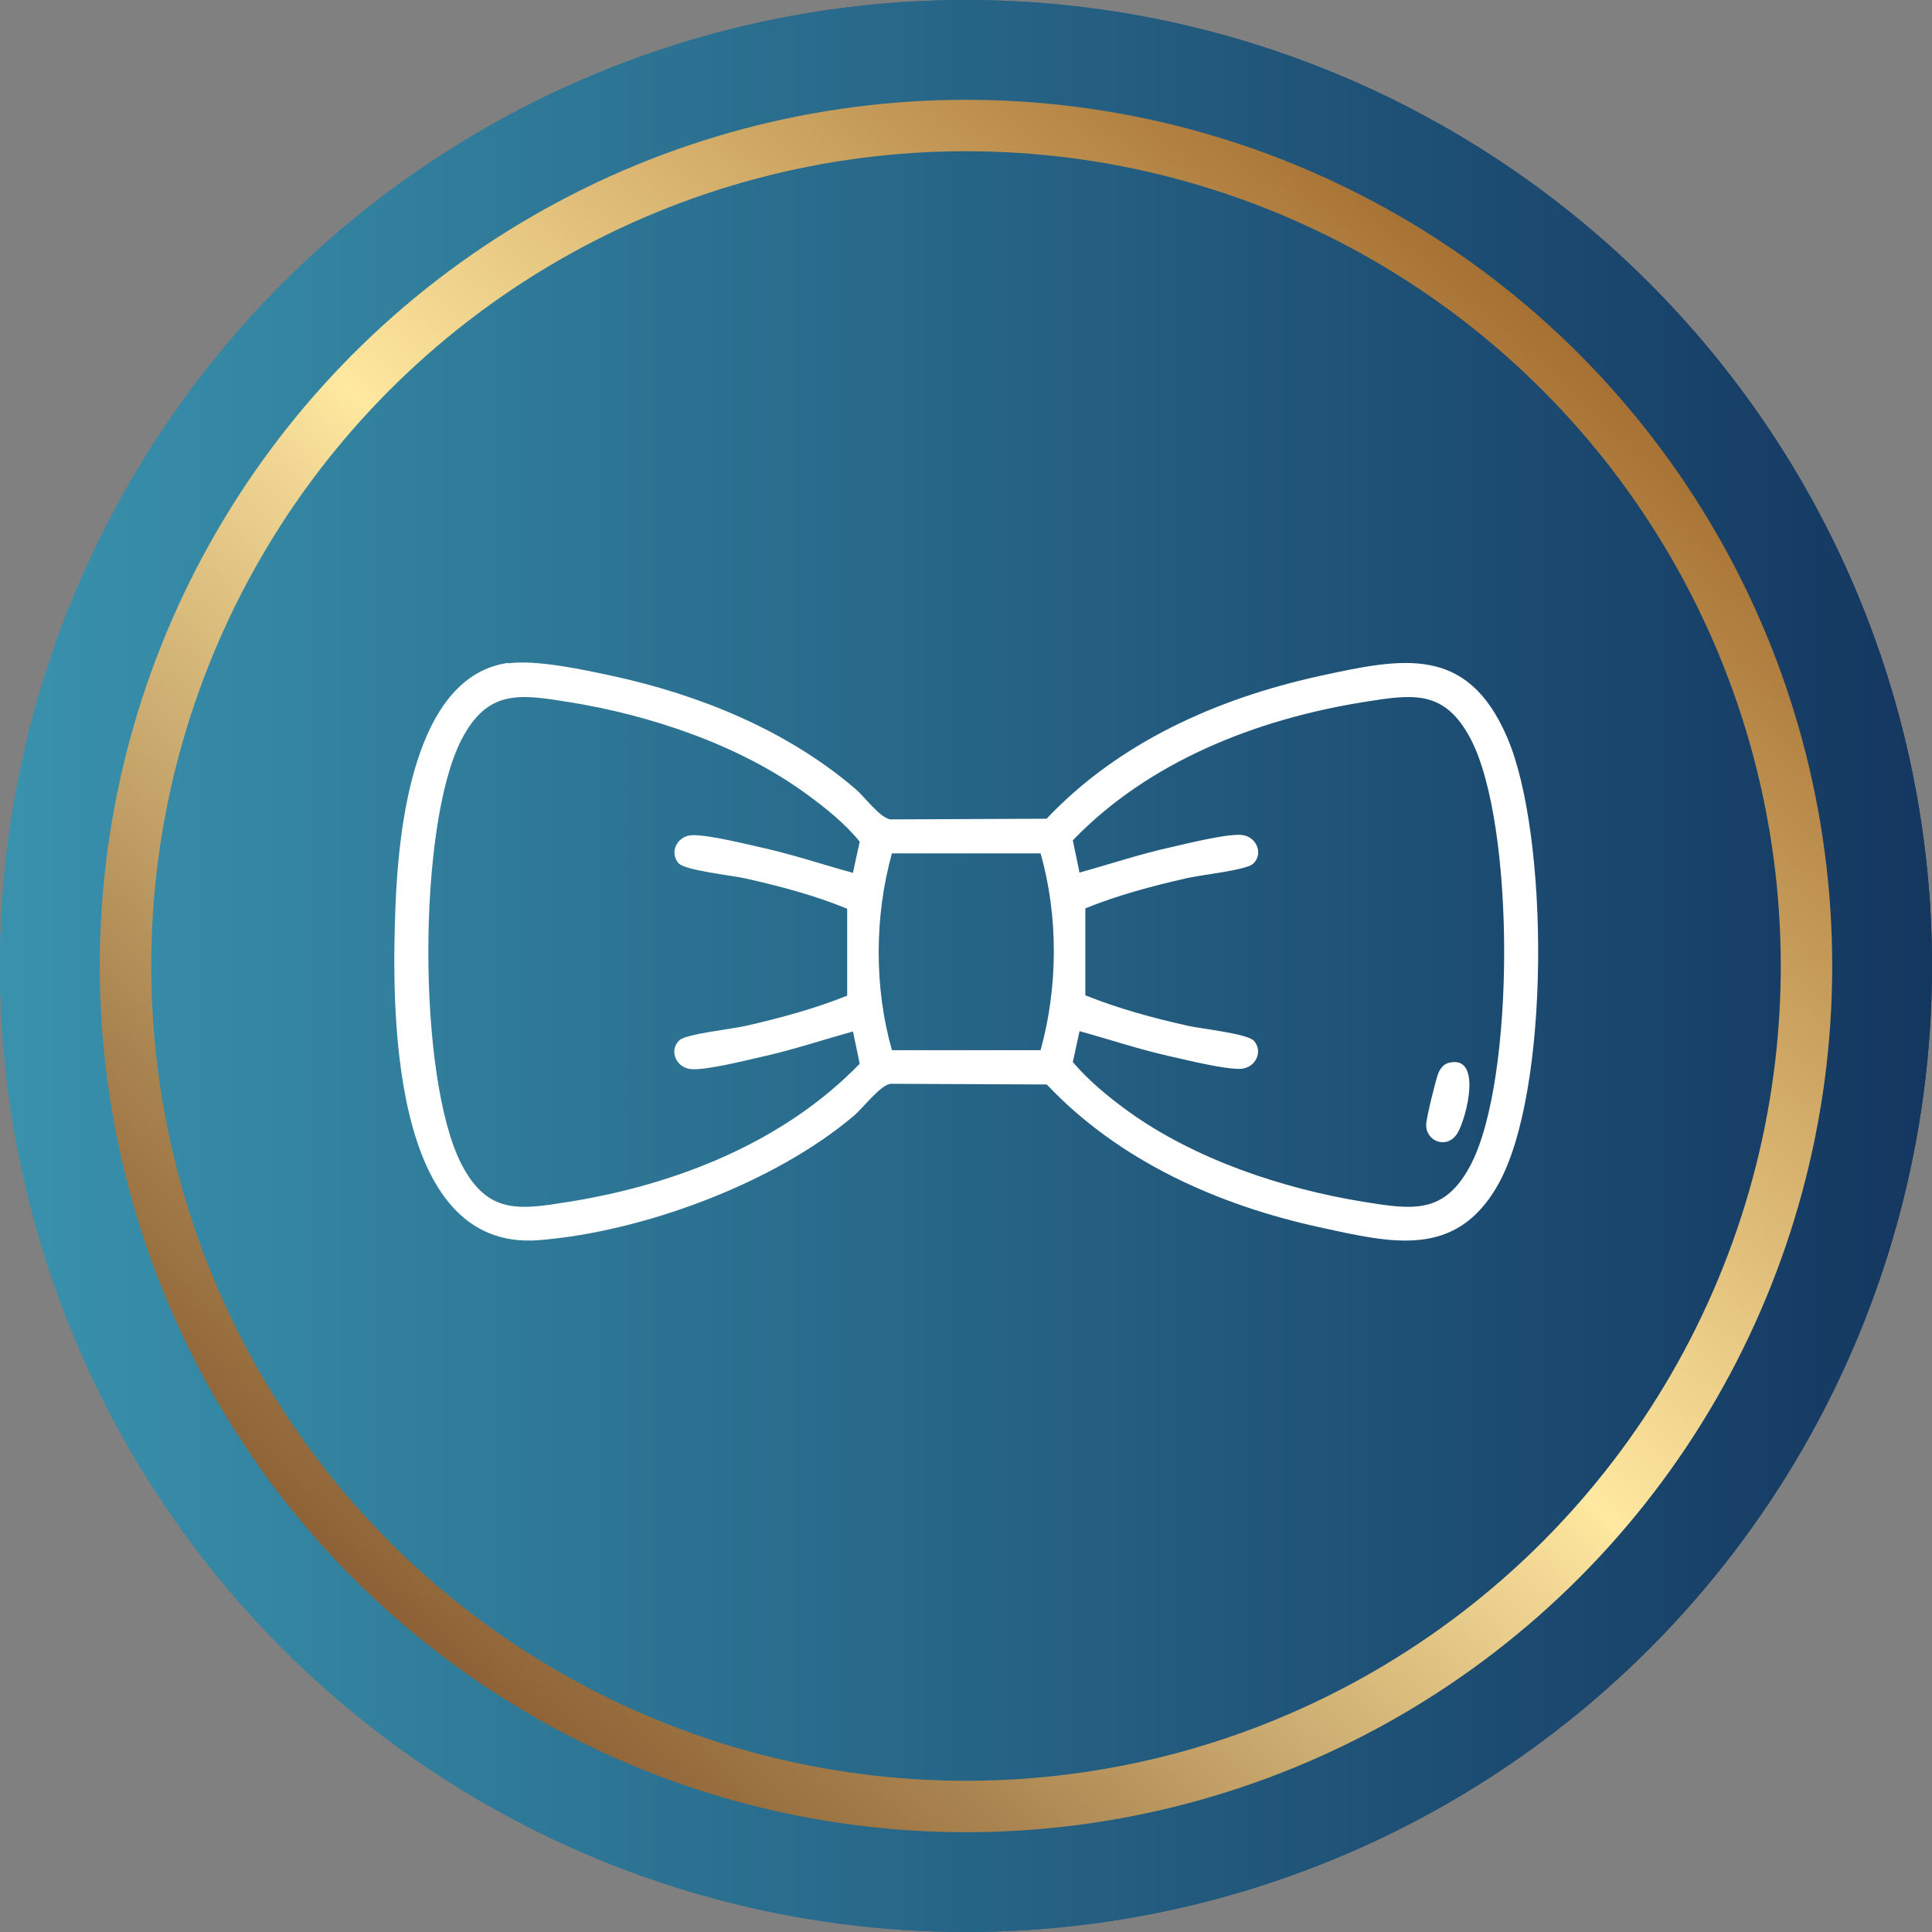 <?xml version="1.0" encoding="UTF-8"?>
<svg id="Capa_2" data-name="Capa 2" xmlns="http://www.w3.org/2000/svg" xmlns:xlink="http://www.w3.org/1999/xlink" viewBox="0 0 112.68 112.68">
  <rect x="0" y="0" width="112.68" height="112.68" fill="#808080" stroke="none"/>
  <defs>
    <style>
      .cls-1 {
        fill: url(#Degradado_sin_nombre_14-2);
      }

      .cls-2 {
        fill: #fff;
      }

      .cls-3 {
        fill: none;
        stroke: url(#Degradado_sin_nombre_29);
        stroke-miterlimit: 10;
        stroke-width: 3px;
      }

      .Estilo_gráfico_6 {
        fill: url(#Degradado_sin_nombre_14);
      }

      .cls-4 {
        fill: url(#Degradado_sin_nombre_14-3);
      }
    </style>
    <linearGradient id="Degradado_sin_nombre_14" data-name="Degradado sin nombre 14" x1="0" y1="56.34" x2="112.68" y2="56.34" gradientUnits="userSpaceOnUse">
      <stop offset="0" stop-color="#3992ad"/>
      <stop offset="1" stop-color="#143760"/>
    </linearGradient>
    <linearGradient id="Degradado_sin_nombre_14-2" data-name="Degradado sin nombre 14" y1="49.34" y2="49.34" gradientTransform="translate(0 7)" xlink:href="#Degradado_sin_nombre_14"/>
    <linearGradient id="Degradado_sin_nombre_14-3" data-name="Degradado sin nombre 14" y1="49.34" y2="49.34" gradientTransform="translate(0 7)" xlink:href="#Degradado_sin_nombre_14"/>
    <linearGradient id="Degradado_sin_nombre_29" data-name="Degradado sin nombre 29" x1="22.67" y1="94" x2="90.01" y2="18.68" gradientUnits="userSpaceOnUse">
      <stop offset="0" stop-color="#8d6135"/>
      <stop offset=".14" stop-color="#a9834f"/>
      <stop offset=".46" stop-color="#f2d894"/>
      <stop offset=".51" stop-color="#ffe8a0"/>
      <stop offset=".67" stop-color="#e2c17c"/>
      <stop offset="1" stop-color="#a67133"/>
    </linearGradient>
  </defs>
  <g id="Capa_1-2" data-name="Capa 1">
    <g>
      <g>
        <g>
          <circle class="cls-1" cx="56.34" cy="56.34" r="56.34"/>
          <circle class="cls-4" cx="56.34" cy="56.34" r="49.02"/>
        </g>
        <g>
          <circle class="Estilo_gráfico_6" cx="56.34" cy="56.34" r="56.34"/>
          <circle class="cls-3" cx="56.34" cy="56.34" r="49.02"/>
        </g>
      </g>
      <g>
        <path class="cls-2" d="M29.63,38.69c1.65-.23,4.4.37,6.08.73,5.12,1.11,10.2,3.18,14.19,6.6.53.45,1.42,1.68,2.03,1.77l9.11-.04c4.21-4.45,9.93-7,15.86-8.31,4.93-1.08,8.67-1.84,11,3.56,2.46,5.7,2.54,20.7-.55,26.13-2.45,4.3-6.2,3.36-10.33,2.46-5.95-1.29-11.75-3.87-15.97-8.34l-9.11-.04c-.6.08-1.57,1.37-2.1,1.83-4.64,3.96-12.35,6.81-18.42,7.29-8.75.69-8.59-13.72-8.35-19.59.18-4.35,1.03-13.32,6.58-14.08ZM49.75,50.88l.39-1.79c-.82-1.03-2.06-2.03-3.16-2.82-3.89-2.83-9.05-4.56-13.78-5.32-2.9-.47-4.76-.76-6.29,2.2-2.57,5-2.57,19.74,0,24.74,1.53,2.96,3.38,2.67,6.29,2.2,6.23-1,12.51-3.47,16.94-8.05l-.39-1.88c-1.78.49-3.53,1.08-5.34,1.48-1.02.23-3.08.75-4.03.72s-1.4-1.12-.74-1.7c.41-.36,3.03-.64,3.82-.82,2.02-.46,4.03-1,5.95-1.77v-5.07c-1.92-.79-3.94-1.32-5.95-1.77-.78-.18-3.52-.46-3.89-.89-.56-.65-.05-1.61.81-1.63.95-.02,3.01.49,4.03.72,1.81.4,3.56.99,5.34,1.48ZM62.96,60.15l-.39,1.79c.88,1.05,2.1,2.06,3.24,2.88,3.87,2.79,9,4.51,13.7,5.27,2.9.47,4.76.76,6.29-2.2,2.57-5,2.57-19.74,0-24.74-1.53-2.96-3.38-2.67-6.29-2.2-6.23,1-12.51,3.46-16.94,8.06l.39,1.88c1.78-.49,3.53-1.08,5.34-1.48,1.02-.23,3.08-.75,4.03-.72s1.4,1.12.74,1.7c-.41.36-3.03.64-3.82.82-2.02.46-4.04.99-5.95,1.77v5.07c1.92.77,3.94,1.32,5.95,1.77.78.18,3.52.46,3.89.89.56.65.05,1.61-.81,1.63-.95.02-3.01-.49-4.03-.72-1.81-.4-3.56-.99-5.34-1.48ZM60.69,49.77h-8.67c-1.02,3.68-1.04,7.82,0,11.48h8.67c1.02-3.68,1.04-7.82,0-11.48Z"/>
        <path class="cls-2" d="M84.41,62.01c2.11-.63,1.12,3.24.58,4.1-.59.94-1.84.47-1.81-.53,0-.35.56-2.62.7-2.97.09-.23.29-.52.53-.59Z"/>
      </g>
    </g>
  </g>
</svg>